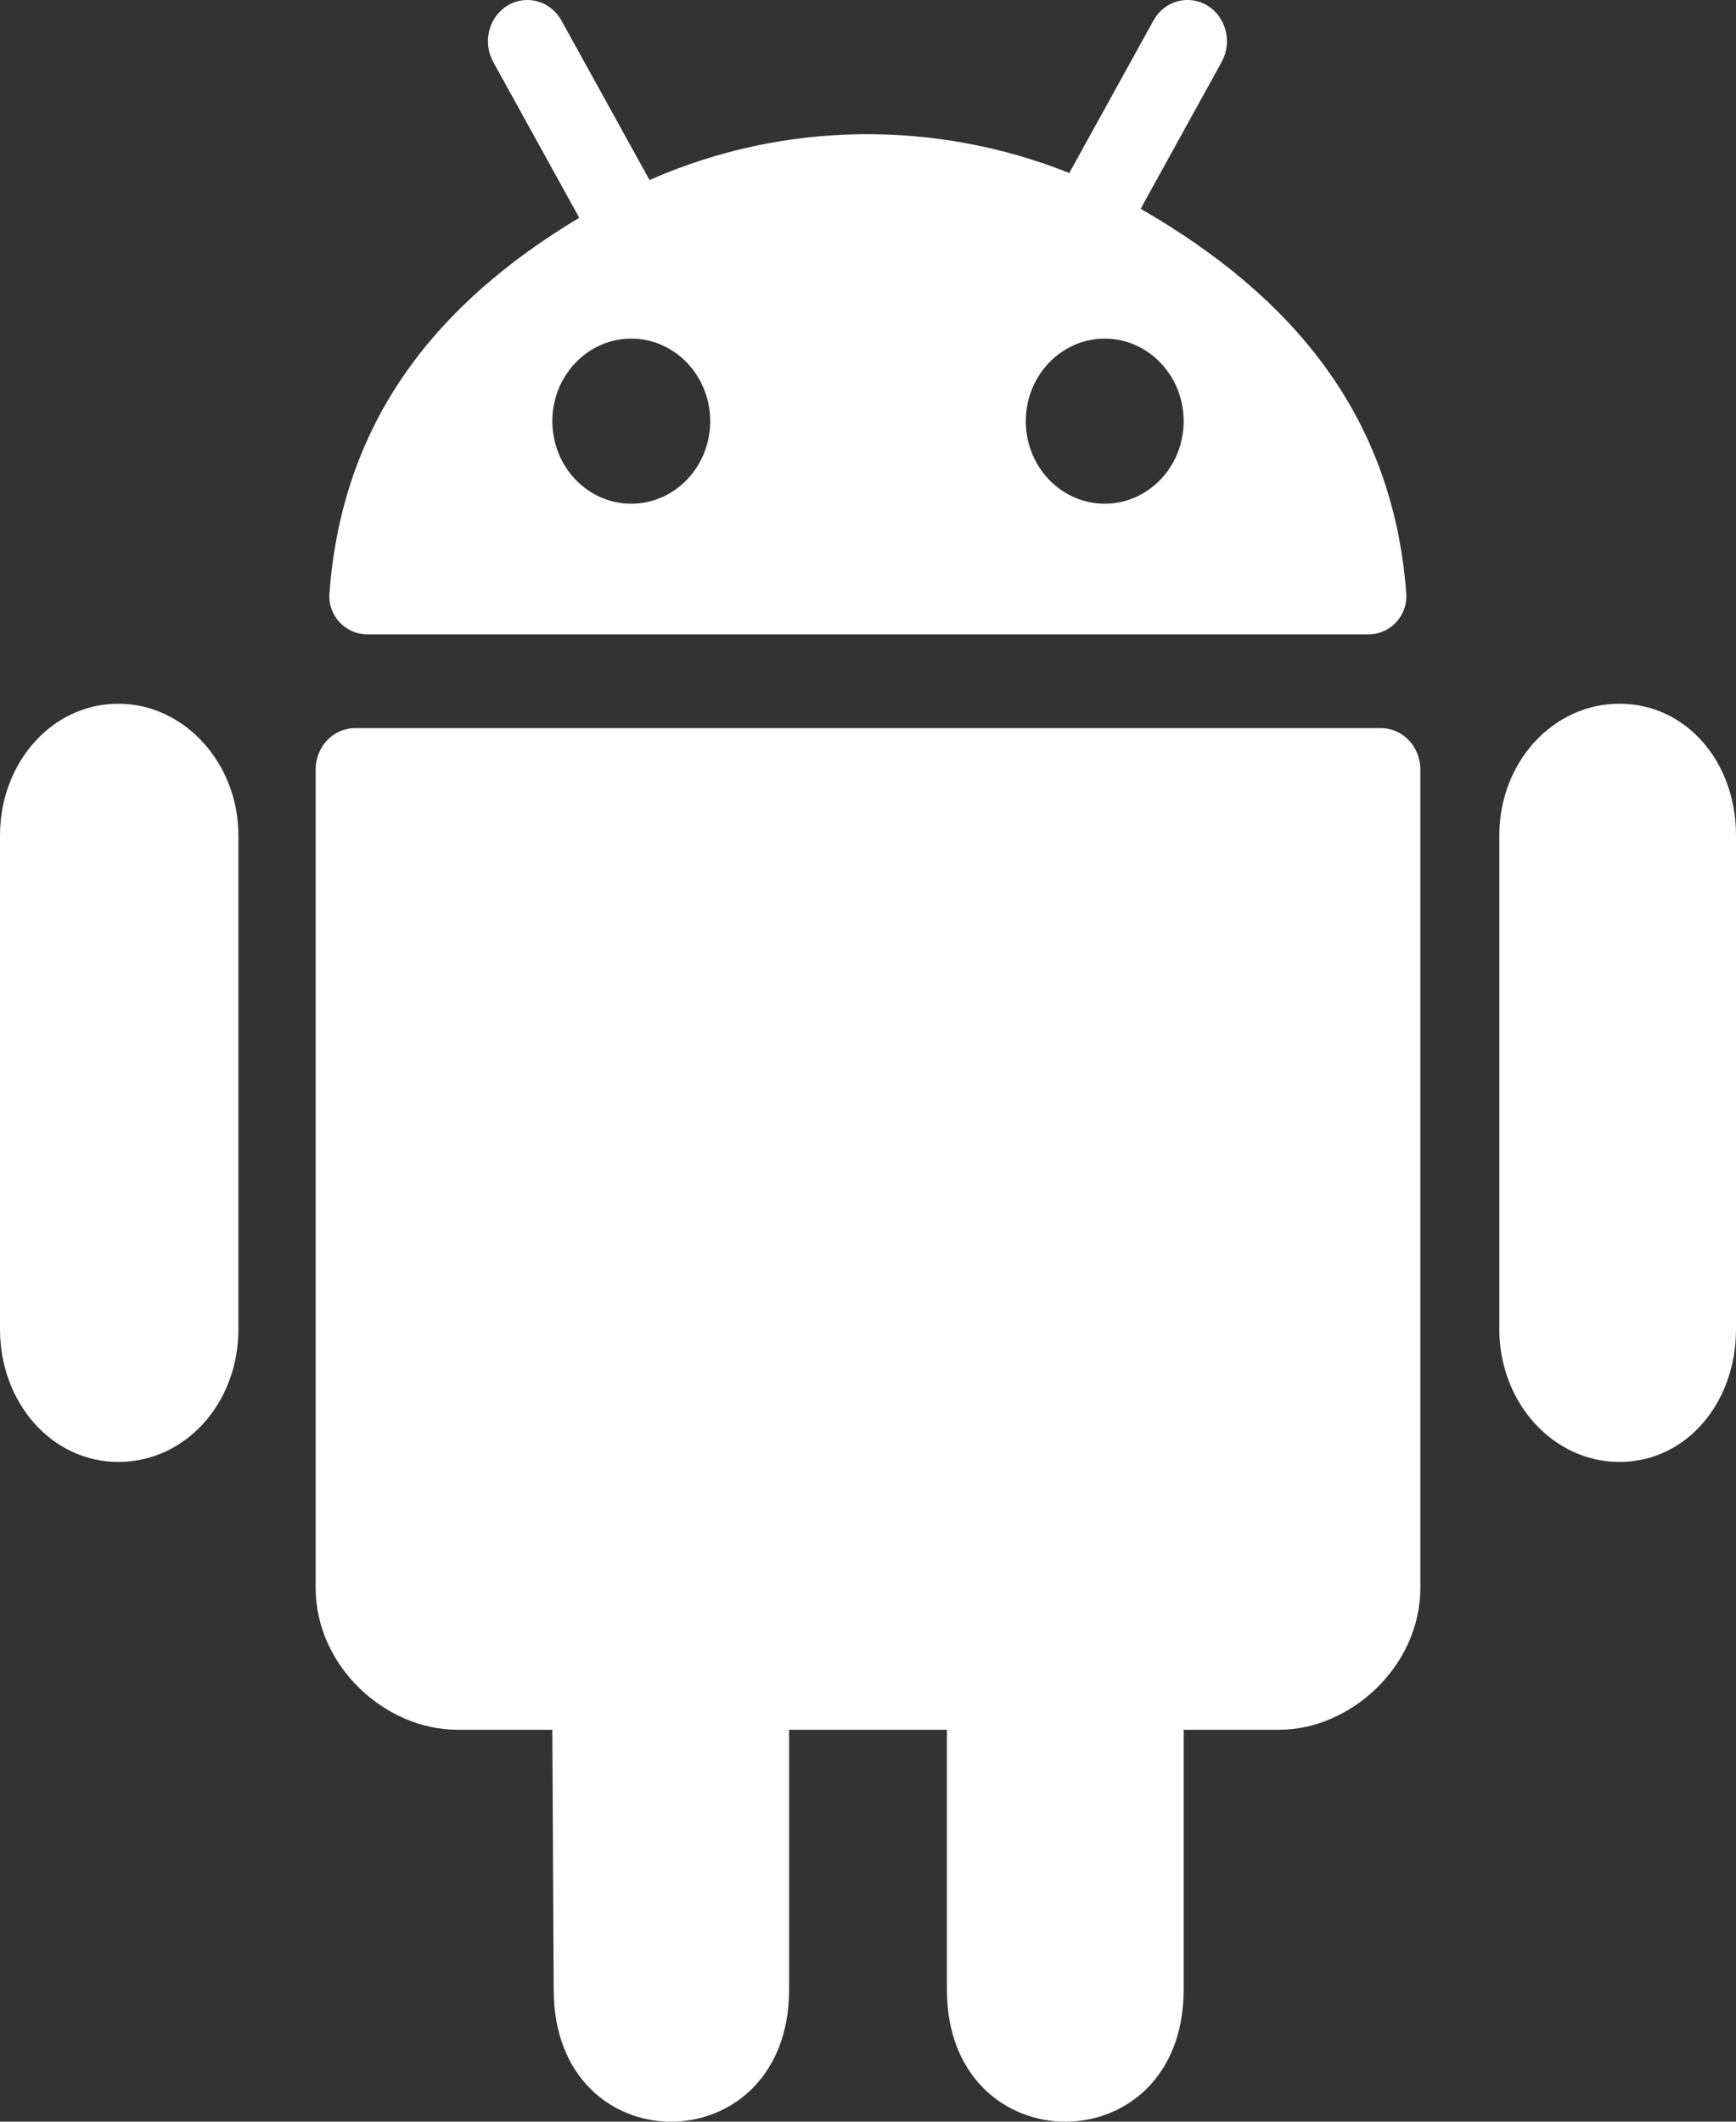 <svg width="18" height="22" viewBox="0 0 18 22" fill="none" xmlns="http://www.w3.org/2000/svg">
<rect x="0" y="0" width="18" height="22" fill="#333333" stroke="none"/>
<path fill-rule="evenodd" clip-rule="evenodd" d="M5.263 0.057C5.068 0.176 5.001 0.437 5.114 0.642L6.006 2.258C4.528 3.145 3.549 4.356 3.416 6.151C3.398 6.386 3.583 6.578 3.809 6.578H14.188C14.414 6.578 14.599 6.386 14.581 6.151C14.441 4.292 13.381 3.06 11.827 2.165L12.667 0.642C12.78 0.437 12.713 0.176 12.518 0.057C12.322 -0.061 12.072 0.009 11.959 0.214L11.087 1.794C9.718 1.247 8.143 1.244 6.735 1.867L5.822 0.214C5.709 0.009 5.459 -0.061 5.263 0.057ZM6.545 5.223C6.997 5.223 7.364 4.84 7.364 4.367C7.364 3.895 6.997 3.511 6.545 3.511C6.094 3.511 5.727 3.895 5.727 4.367C5.727 4.84 6.094 5.223 6.545 5.223ZM12.273 4.367C12.273 4.84 11.906 5.223 11.454 5.223C11.003 5.223 10.636 4.84 10.636 4.367C10.636 3.895 11.003 3.511 11.454 3.511C11.906 3.511 12.273 3.895 12.273 4.367Z" fill="white"/>
<path d="M2.472 8.663V13.783C2.472 14.548 1.925 15.159 1.227 15.159C0.535 15.159 0 14.543 0 13.783V8.663C0 7.913 0.535 7.297 1.227 7.297C1.911 7.297 2.472 7.913 2.472 8.663Z" fill="white"/>
<path d="M3.273 16.465C3.273 17.28 3.998 17.936 4.74 17.936H5.727L5.741 20.63C5.741 22.464 8.182 22.449 8.182 20.63V17.936H9.818V20.63C9.818 22.454 12.273 22.459 12.273 20.63V17.936H13.266C13.999 17.936 14.727 17.28 14.727 16.465V7.978C14.727 7.742 14.544 7.55 14.318 7.55H3.682C3.456 7.55 3.273 7.742 3.273 7.978V16.465Z" fill="white"/>
<path d="M16.791 7.297C16.107 7.297 15.546 7.898 15.546 8.663V13.783C15.546 14.548 16.107 15.159 16.791 15.159C17.488 15.159 18 14.543 18 13.783V8.663C18 7.898 17.483 7.297 16.791 7.297Z" fill="white"/>
</svg>
